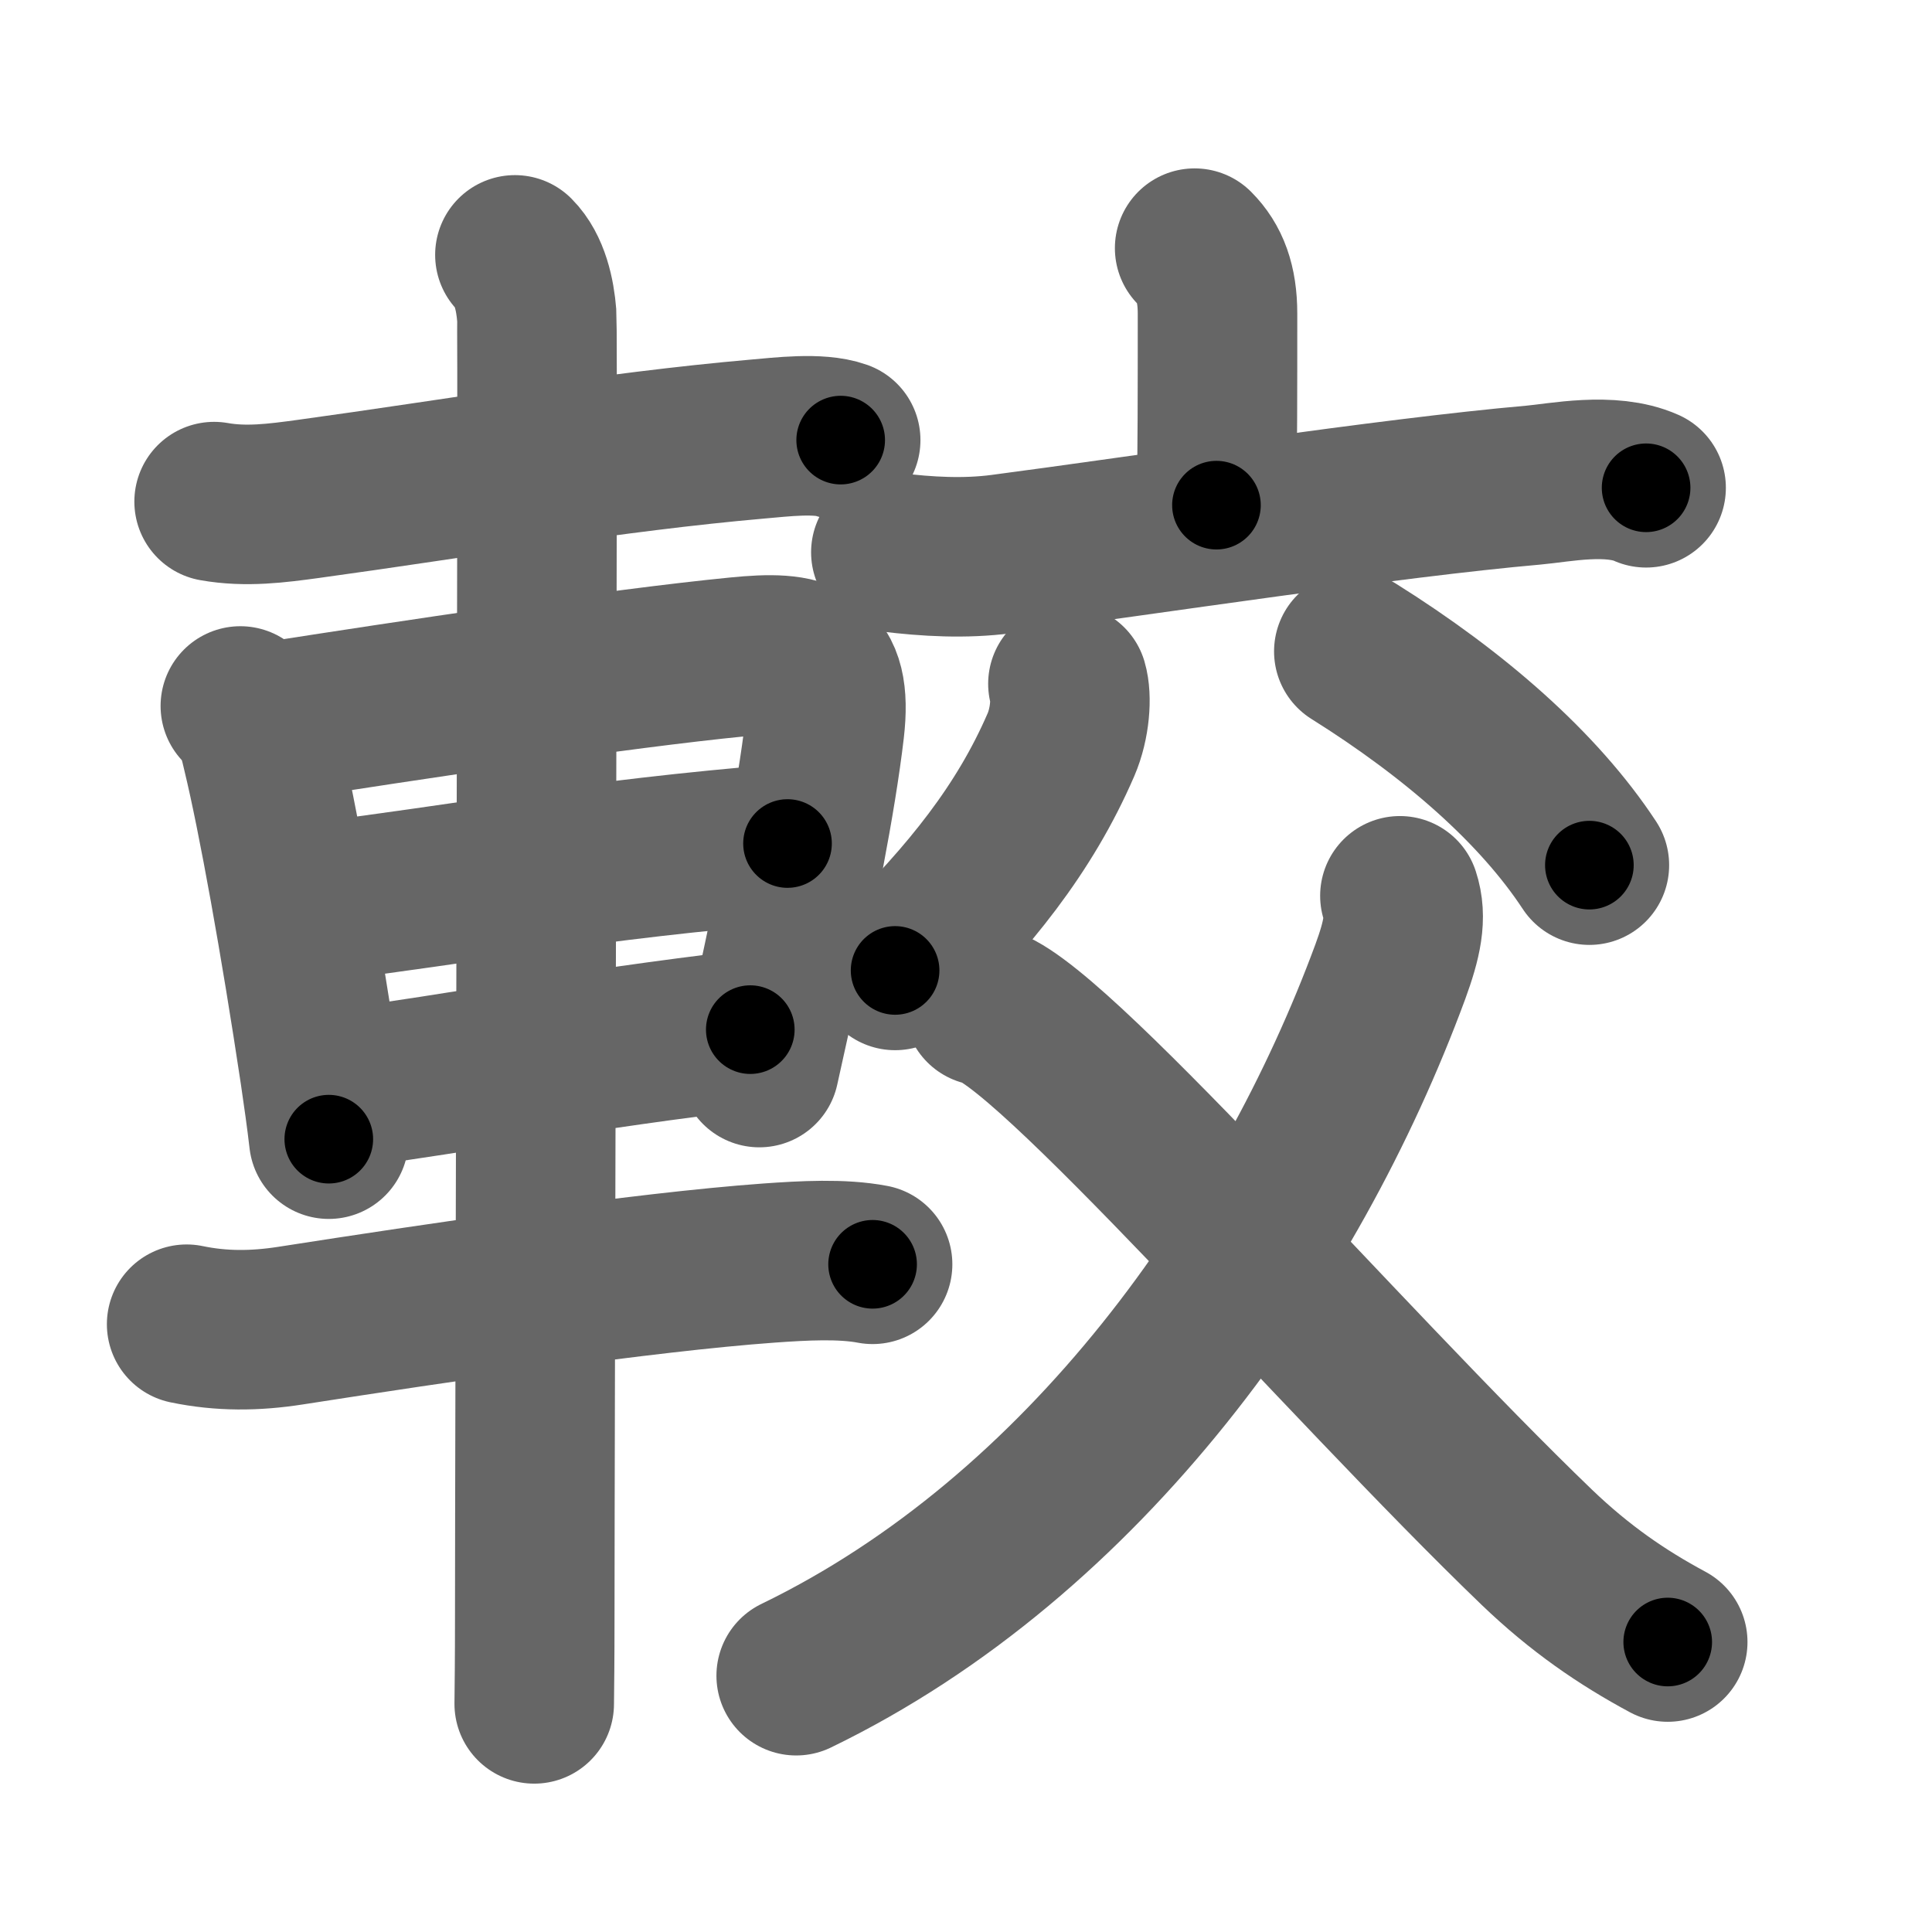 <svg xmlns="http://www.w3.org/2000/svg" width="109" height="109" viewBox="0 0 109 109" id="8f03"><g fill="none" stroke="#666" stroke-width="9" stroke-linecap="round" stroke-linejoin="round"><g><g><path d="M12.08,28.3c1.8,0.32,3.54,0.09,5.3-0.15c8.39-1.15,17.12-2.66,25.38-3.38c1.3-0.11,3.43-0.38,4.67,0.06" /><path d="M13.56,39.83c0.87,0.87,1.06,1.92,1.23,2.64c0.87,3.6,2.14,10.64,3.25,18.03c0.19,1.29,0.37,2.56,0.51,3.77" /><path d="M15.25,40.73c7.88-1.23,19.67-3.01,26.38-3.67c3.71-0.37,5.36,0.03,4.89,4.07c-0.46,3.96-1.61,9.71-2.85,15.35c-0.28,1.26-0.56,2.52-0.83,3.75" /><path d="M17.55,50.94c8.62-1.06,15.7-2.44,26.88-3.35" /><path d="M19.35,61.42c6.69-0.89,13.19-2.17,22.98-3.33" /><path d="M10.53,74.71c1.97,0.41,3.87,0.39,5.86,0.08c8.16-1.27,19.91-3.02,26.99-3.53c1.97-0.14,4.12-0.26,5.85,0.07" /><path d="M29.05,14.38c0.84,0.84,1.14,2.26,1.23,3.4c0.08,1-0.11,63.72-0.11,73.47c0,2.35-0.02,4.05-0.03,4.88" /></g><g p4:phon="交" xmlns:p4="http://kanjivg.tagaini.net"><g><path d="M67.4,14c0.86,0.86,1.29,2,1.29,3.69c0,4.24,0,7.76-0.06,10.81" /><path d="M50.26,31.16c2.06,0.25,4.17,0.37,6.24,0.1c8.08-1.06,21.91-3.18,30.01-3.89c1.47-0.13,4.36-0.74,6.36,0.15" /></g><g><path d="M60.25,38.58c0.22,0.74,0.13,2.22-0.39,3.43c-2.06,4.76-5.15,8.58-9.36,12.74" /><path d="M76.38,36.75c5.71,3.58,10.43,7.71,13.29,12.06" /><path d="M78.98,50.54c0.4,1.21,0.12,2.47-0.54,4.28c-5.69,15.43-17.19,31.81-33.52,39.72" /><path d="M55.5,56.75c3.27,0.33,20.35,20.11,31.21,30.55c2.42,2.32,4.79,3.95,7.38,5.34" /></g></g></g></g><g fill="none" stroke="#000" stroke-width="5" stroke-linecap="round" stroke-linejoin="round"><path d="M12.08,28.3c1.8,0.32,3.54,0.09,5.3-0.15c8.39-1.15,17.12-2.66,25.38-3.38c1.3-0.11,3.43-0.38,4.67,0.06" stroke-dasharray="35.635" stroke-dashoffset="35.635"><animate attributeName="stroke-dashoffset" values="35.635;35.635;0" dur="0.356s" fill="freeze" begin="0s;8f03.click" /></path><path d="M13.56,39.83c0.87,0.87,1.06,1.92,1.23,2.64c0.87,3.6,2.14,10.64,3.25,18.03c0.19,1.29,0.37,2.56,0.51,3.77" stroke-dasharray="25.088" stroke-dashoffset="25.088"><animate attributeName="stroke-dashoffset" values="25.088" fill="freeze" begin="8f03.click" /><animate attributeName="stroke-dashoffset" values="25.088;25.088;0" keyTimes="0;0.586;1" dur="0.607s" fill="freeze" begin="0s;8f03.click" /></path><path d="M15.25,40.73c7.88-1.23,19.67-3.01,26.38-3.67c3.71-0.37,5.36,0.03,4.89,4.07c-0.46,3.96-1.61,9.71-2.85,15.35c-0.28,1.26-0.56,2.52-0.83,3.75" stroke-dasharray="54.183" stroke-dashoffset="54.183"><animate attributeName="stroke-dashoffset" values="54.183" fill="freeze" begin="8f03.click" /><animate attributeName="stroke-dashoffset" values="54.183;54.183;0" keyTimes="0;0.528;1" dur="1.149s" fill="freeze" begin="0s;8f03.click" /></path><path d="M17.55,50.94c8.62-1.06,15.7-2.44,26.88-3.35" stroke-dasharray="27.094" stroke-dashoffset="27.094"><animate attributeName="stroke-dashoffset" values="27.094" fill="freeze" begin="8f03.click" /><animate attributeName="stroke-dashoffset" values="27.094;27.094;0" keyTimes="0;0.809;1" dur="1.42s" fill="freeze" begin="0s;8f03.click" /></path><path d="M19.35,61.42c6.69-0.89,13.19-2.17,22.98-3.33" stroke-dasharray="23.222" stroke-dashoffset="23.222"><animate attributeName="stroke-dashoffset" values="23.222" fill="freeze" begin="8f03.click" /><animate attributeName="stroke-dashoffset" values="23.222;23.222;0" keyTimes="0;0.86;1" dur="1.652s" fill="freeze" begin="0s;8f03.click" /></path><path d="M10.53,74.71c1.97,0.41,3.87,0.39,5.86,0.08c8.16-1.27,19.91-3.02,26.99-3.53c1.97-0.14,4.12-0.26,5.85,0.07" stroke-dasharray="38.987" stroke-dashoffset="38.987"><animate attributeName="stroke-dashoffset" values="38.987" fill="freeze" begin="8f03.click" /><animate attributeName="stroke-dashoffset" values="38.987;38.987;0" keyTimes="0;0.809;1" dur="2.042s" fill="freeze" begin="0s;8f03.click" /></path><path d="M29.05,14.38c0.84,0.84,1.14,2.26,1.23,3.4c0.08,1-0.11,63.72-0.11,73.47c0,2.35-0.02,4.05-0.03,4.88" stroke-dasharray="82.039" stroke-dashoffset="82.039"><animate attributeName="stroke-dashoffset" values="82.039" fill="freeze" begin="8f03.click" /><animate attributeName="stroke-dashoffset" values="82.039;82.039;0" keyTimes="0;0.768;1" dur="2.659s" fill="freeze" begin="0s;8f03.click" /></path><path d="M67.4,14c0.86,0.86,1.29,2,1.29,3.69c0,4.24,0,7.76-0.06,10.81" stroke-dasharray="14.831" stroke-dashoffset="14.831"><animate attributeName="stroke-dashoffset" values="14.831" fill="freeze" begin="8f03.click" /><animate attributeName="stroke-dashoffset" values="14.831;14.831;0" keyTimes="0;0.947;1" dur="2.807s" fill="freeze" begin="0s;8f03.click" /></path><path d="M50.26,31.16c2.06,0.25,4.17,0.37,6.24,0.1c8.08-1.06,21.91-3.18,30.01-3.89c1.47-0.13,4.36-0.74,6.36,0.15" stroke-dasharray="42.96" stroke-dashoffset="42.96"><animate attributeName="stroke-dashoffset" values="42.96" fill="freeze" begin="8f03.click" /><animate attributeName="stroke-dashoffset" values="42.96;42.96;0" keyTimes="0;0.867;1" dur="3.237s" fill="freeze" begin="0s;8f03.click" /></path><path d="M60.25,38.58c0.22,0.74,0.13,2.22-0.39,3.43c-2.06,4.76-5.15,8.58-9.36,12.74" stroke-dasharray="19.419" stroke-dashoffset="19.419"><animate attributeName="stroke-dashoffset" values="19.419" fill="freeze" begin="8f03.click" /><animate attributeName="stroke-dashoffset" values="19.419;19.419;0" keyTimes="0;0.943;1" dur="3.431s" fill="freeze" begin="0s;8f03.click" /></path><path d="M76.38,36.75c5.71,3.58,10.43,7.71,13.29,12.06" stroke-dasharray="18.079" stroke-dashoffset="18.079"><animate attributeName="stroke-dashoffset" values="18.079" fill="freeze" begin="8f03.click" /><animate attributeName="stroke-dashoffset" values="18.079;18.079;0" keyTimes="0;0.95;1" dur="3.612s" fill="freeze" begin="0s;8f03.click" /></path><path d="M78.98,50.54c0.4,1.21,0.12,2.47-0.54,4.28c-5.69,15.43-17.19,31.81-33.52,39.72" stroke-dasharray="57.61" stroke-dashoffset="57.61"><animate attributeName="stroke-dashoffset" values="57.61" fill="freeze" begin="8f03.click" /><animate attributeName="stroke-dashoffset" values="57.61;57.61;0" keyTimes="0;0.862;1" dur="4.188s" fill="freeze" begin="0s;8f03.click" /></path><path d="M55.5,56.75c3.27,0.33,20.35,20.11,31.21,30.55c2.42,2.32,4.79,3.95,7.38,5.34" stroke-dasharray="52.94" stroke-dashoffset="52.94"><animate attributeName="stroke-dashoffset" values="52.94" fill="freeze" begin="8f03.click" /><animate attributeName="stroke-dashoffset" values="52.94;52.94;0" keyTimes="0;0.888;1" dur="4.717s" fill="freeze" begin="0s;8f03.click" /></path></g></svg>